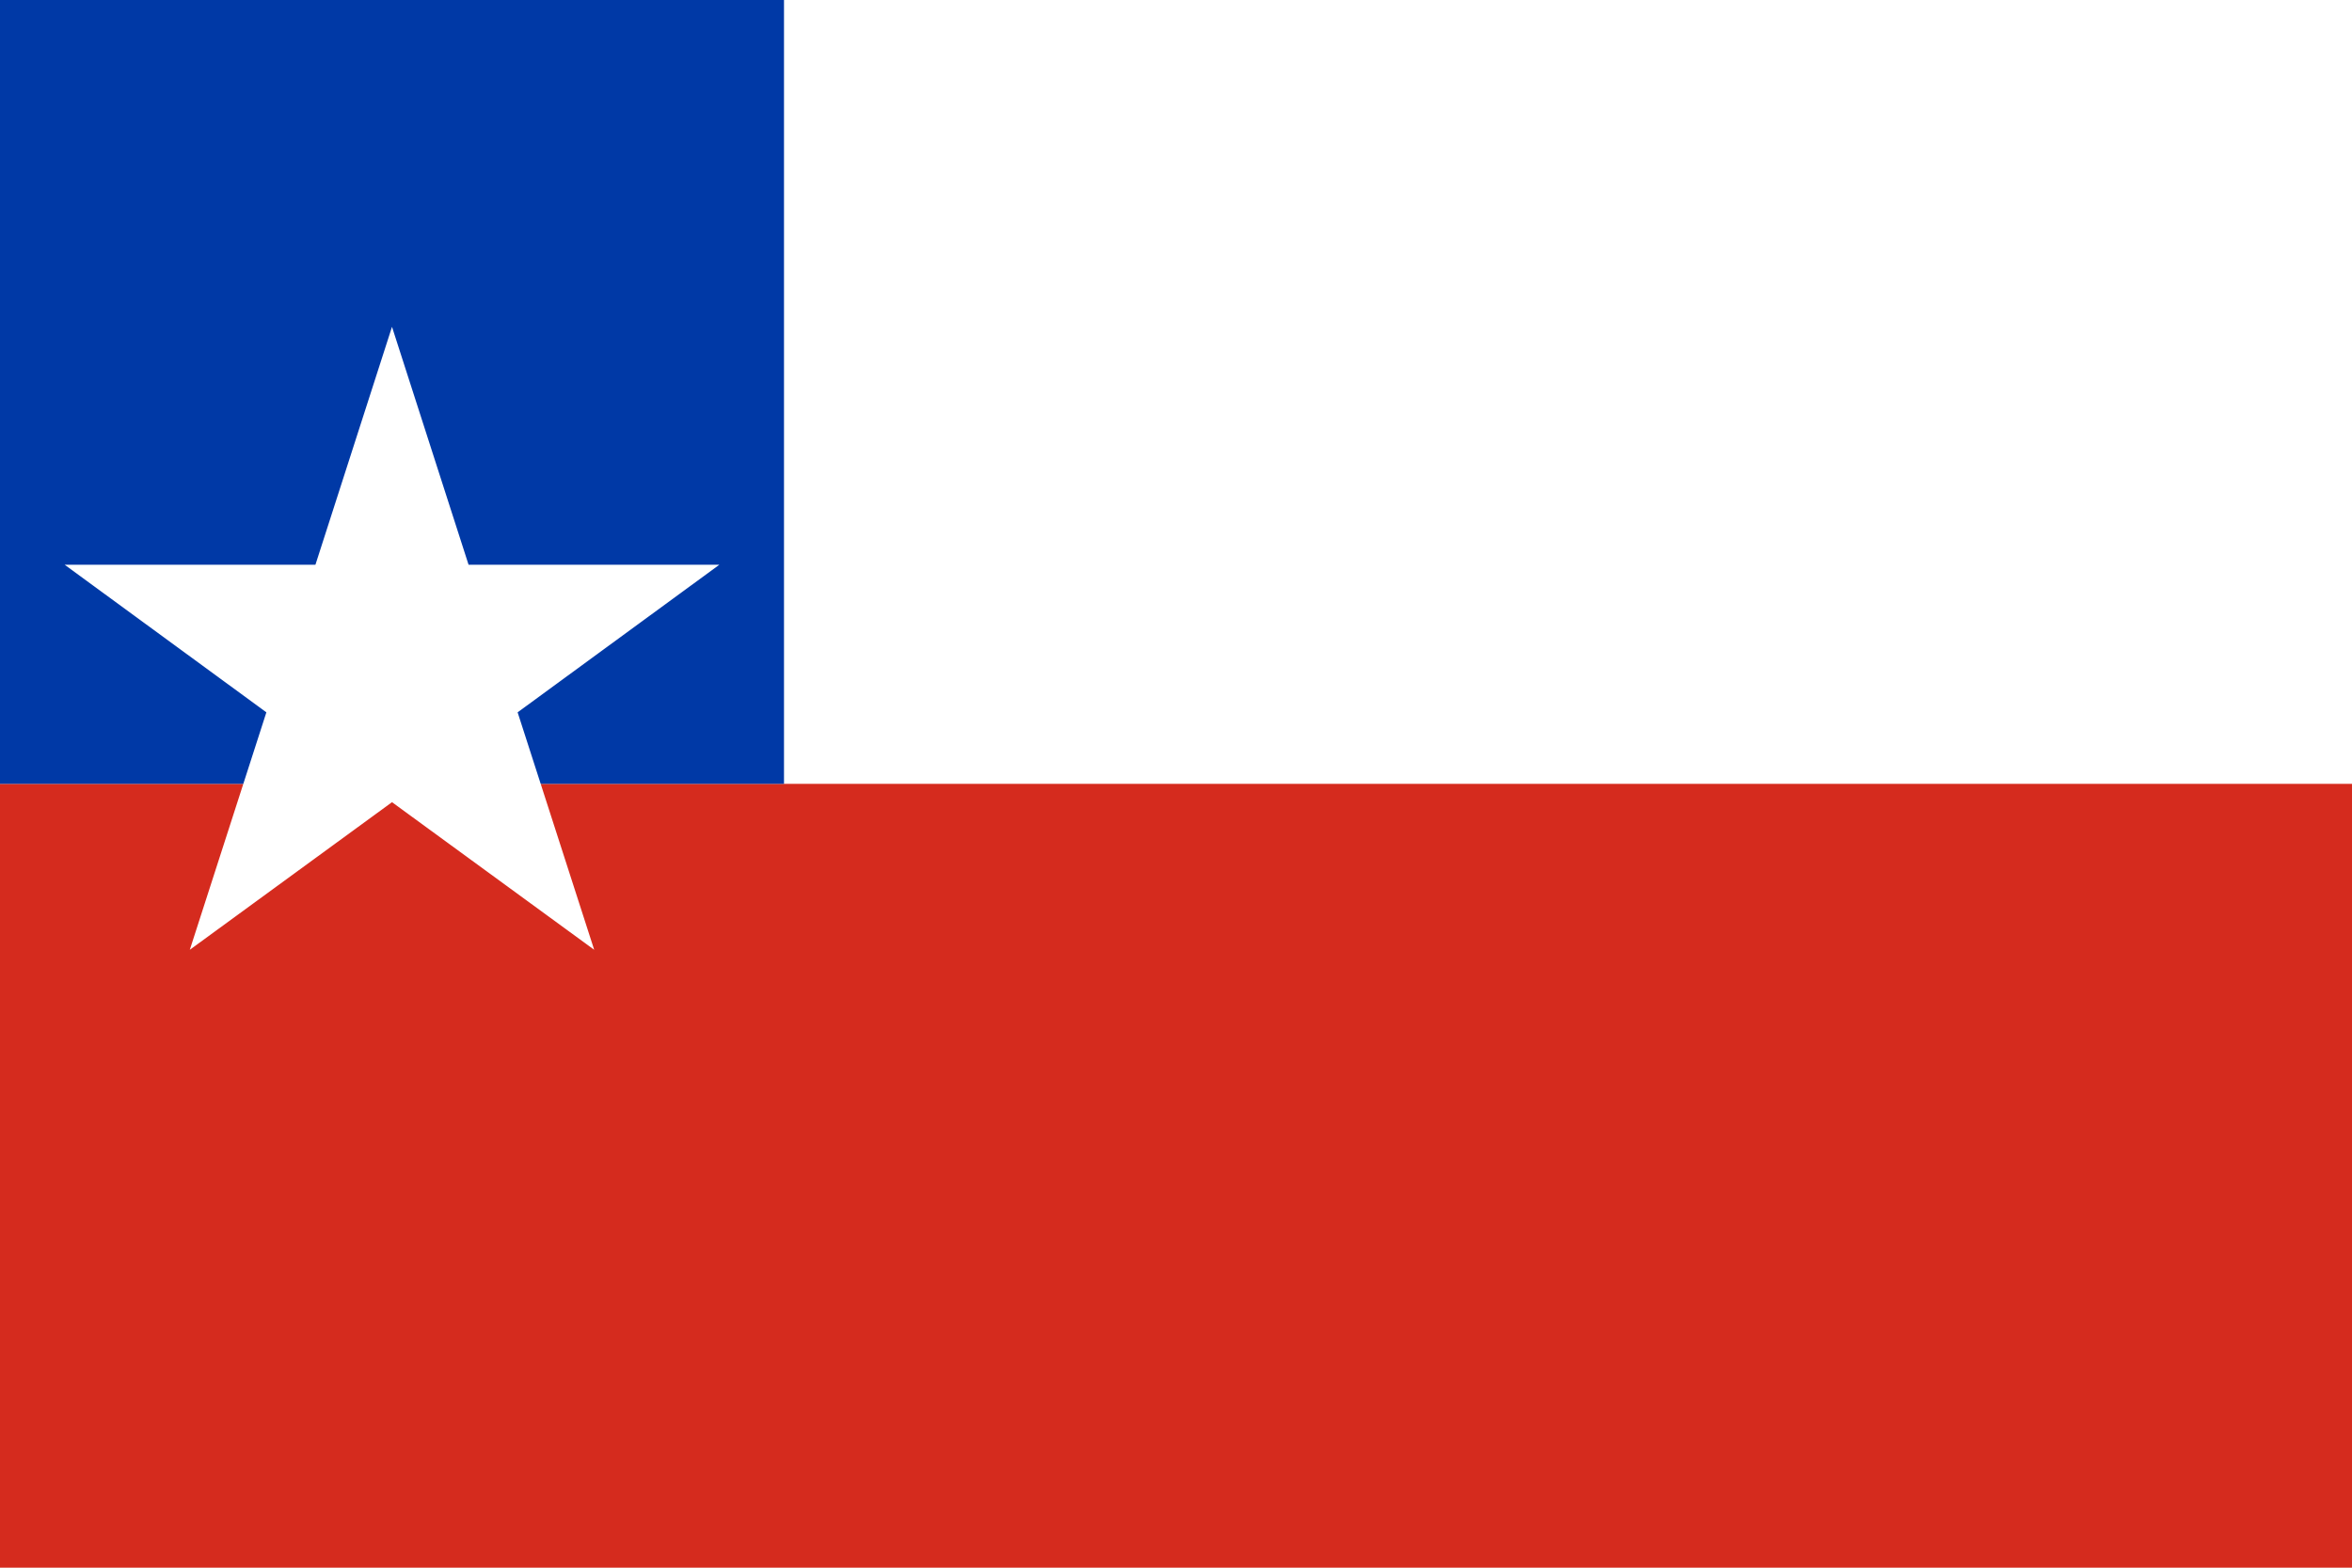 <svg xmlns="http://www.w3.org/2000/svg" viewBox="0 0 513 342">
  <rect y="0" fill="#FFFFFF" width="513" height="342"/>
  <rect y="171" fill="#D52B1E" width="513" height="171"/>
  <rect y="0" fill="#0039A6" width="171" height="171"/>
  <polygon fill="#FFFFFF" points="85.5,71.3 102.2,123.2 156.9,123.2 112.9,155.4 129.6,207.2 85.5,175 41.4,207.2 58.1,155.4 14.1,123.2 68.8,123.2"/>
</svg>